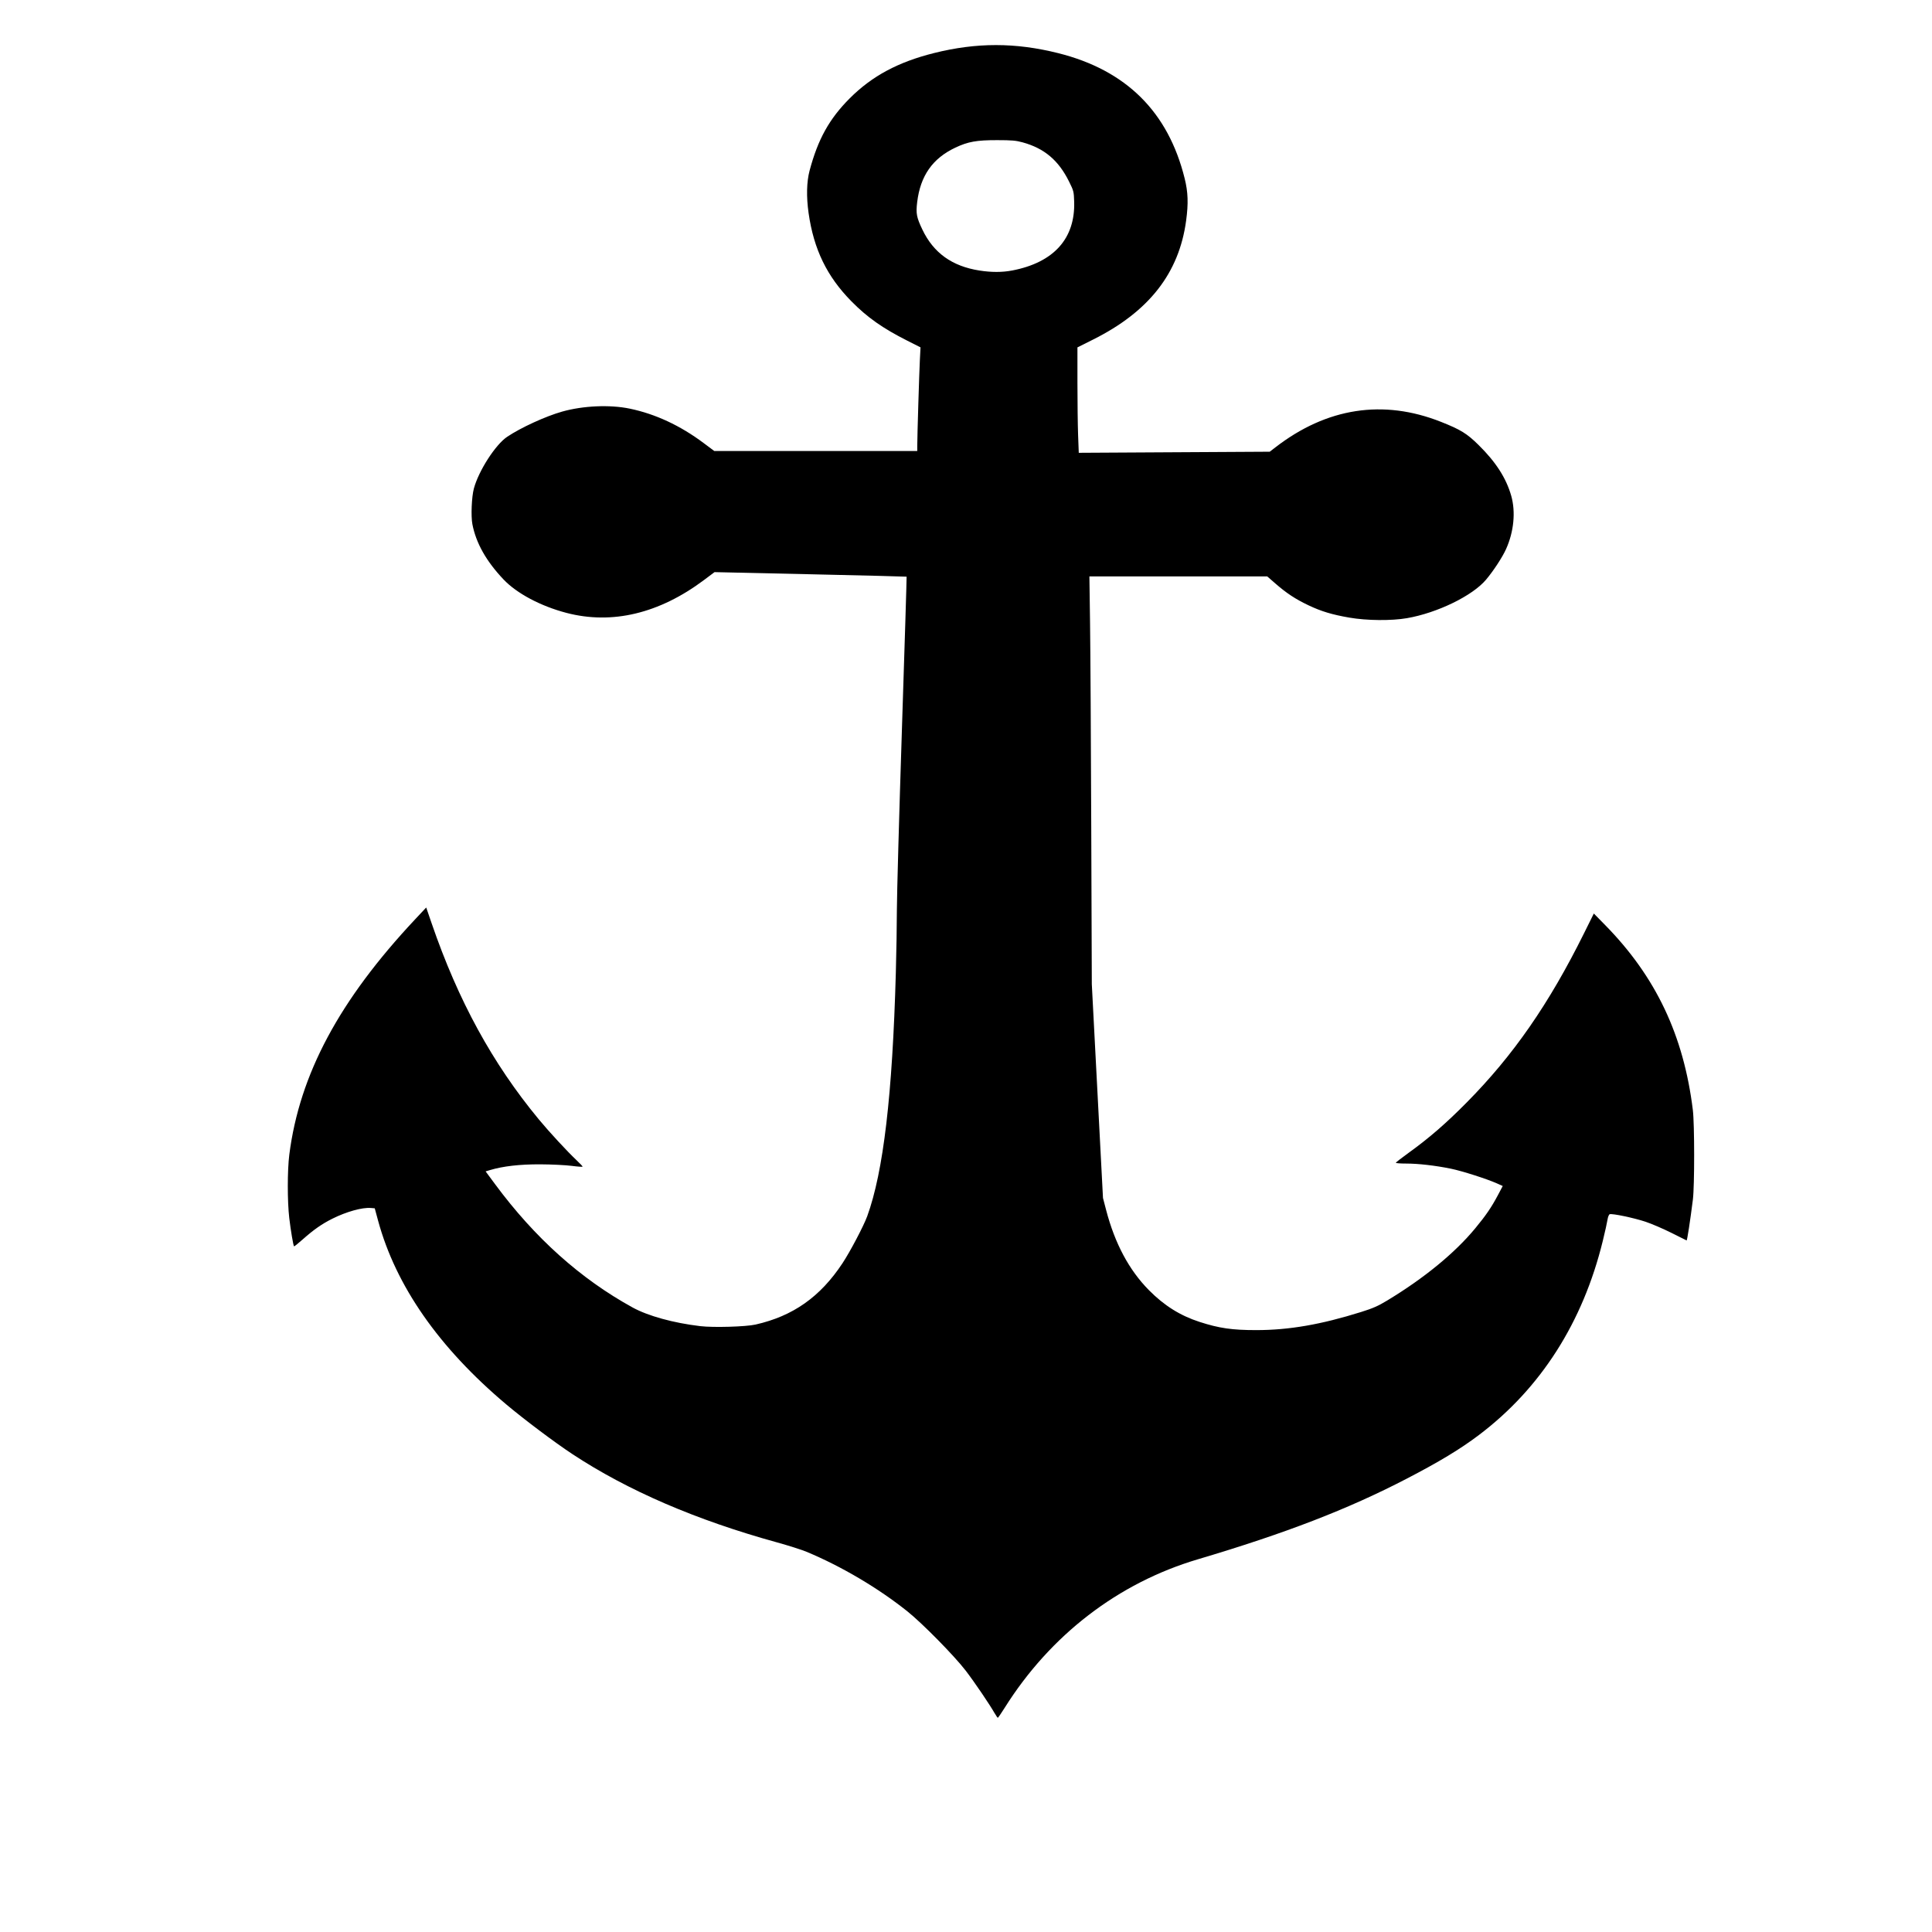 <?xml version="1.0" encoding="UTF-8" standalone="no"?>
<!-- Created with Inkscape (http://www.inkscape.org/) -->

<svg
   xmlns:dc="http://purl.org/dc/elements/1.1/"
   xmlns:cc="http://creativecommons.org/ns#"
   xmlns:rdf="http://www.w3.org/1999/02/22-rdf-syntax-ns#"
   xmlns:svg="http://www.w3.org/2000/svg"
   xmlns="http://www.w3.org/2000/svg"
   xmlns:sodipodi="http://sodipodi.sourceforge.net/DTD/sodipodi-0.dtd"
   xmlns:inkscape="http://www.inkscape.org/namespaces/inkscape"
   id="svg3039"
   version="1.1"
   inkscape:version="0.48.5 r10040"
   width="160"
   height="160"
   sodipodi:docname="ancora.svg">
  <defs
     id="defs3043" />
  <sodipodi:namedview
     pagecolor="#ffffff"
     bordercolor="#666666"
     borderopacity="1"
     objecttolerance="10"
     gridtolerance="10"
     guidetolerance="10"
     inkscape:pageopacity="0"
     inkscape:pageshadow="2"
     inkscape:window-width="1920"
     inkscape:window-height="997"
     id="namedview3041"
     showgrid="false"
     inkscape:zoom="2"
     inkscape:cx="125.71448"
     inkscape:cy="55.744112"
     inkscape:window-x="1366"
     inkscape:window-y="0"
     inkscape:window-maximized="1"
     inkscape:current-layer="svg3039" />
  <path
     style="fill:#000000"
     d=""
     id="path3076"
     inkscape:connector-curvature="0" />
  <path
     inkscape:connector-curvature="0"
     id="path2987"
     d="m 82.387,141.911 c -0.394,-0.706 -1.685,-2.61 -2.419,-3.565 -0.937,-1.219 -3.572,-3.898 -4.809,-4.889 -2.409,-1.929 -5.462,-3.734 -8.36,-4.943 -0.404,-0.169 -1.502,-0.518 -2.44,-0.777 -6.717,-1.854 -12.362,-4.289 -16.956,-7.315 -1.457,-0.96 -4.005,-2.875 -5.488,-4.124 -5.571,-4.693 -9.137,-9.809 -10.603,-15.208 l -0.277,-1.022 -0.328,-0.028 c -0.708,-0.06 -2.024,0.307 -3.186,0.889 -0.879,0.441 -1.539,0.903 -2.463,1.723 -0.371,0.329 -0.688,0.584 -0.706,0.566 -0.064,-0.065 -0.274,-1.305 -0.396,-2.341 -0.163,-1.385 -0.161,-3.965 0.003,-5.254 0.849,-6.65 4.134,-12.79 10.437,-19.507 l 0.901,-0.96 0.447,1.301 c 2.206,6.422 5.039,11.605 8.878,16.245 0.867,1.048 2.348,2.65 3.141,3.398 0.267,0.252 0.486,0.483 0.486,0.514 0,0.031 -0.409,0.003 -0.908,-0.063 -0.5,-0.065 -1.669,-0.122 -2.598,-0.126 -1.697,-0.007 -3.079,0.151 -4.164,0.476 l -0.362,0.109 0.785,1.061 c 3.285,4.442 7.067,7.833 11.381,10.206 1.282,0.705 3.384,1.285 5.617,1.549 1.082,0.128 3.766,0.05 4.572,-0.132 3.103,-0.703 5.354,-2.289 7.194,-5.07 0.638,-0.964 1.763,-3.102 2.055,-3.906 1.339,-3.682 2.087,-10.051 2.368,-20.151 0.047,-1.686 0.086,-4.043 0.087,-5.237 0.001,-1.194 0.188,-7.881 0.415,-14.86 0.227,-6.978 0.403,-12.699 0.39,-12.712 -0.013,-0.013 -3.597,-0.103 -7.965,-0.2 l -7.942,-0.177 -0.854,0.641 c -3.719,2.79 -7.63,3.725 -11.417,2.732 -2.134,-0.56 -4.105,-1.609 -5.205,-2.769 -1.43,-1.509 -2.272,-3.001 -2.576,-4.566 -0.13,-0.67 -0.064,-2.267 0.122,-2.961 0.396,-1.471 1.785,-3.631 2.757,-4.284 1.133,-0.761 3.188,-1.703 4.559,-2.089 1.735,-0.489 3.949,-0.585 5.594,-0.243 2.127,0.443 4.175,1.396 6.115,2.847 l 0.882,0.66 8.406,0 8.406,0 8.29e-4,-0.447 c 0.001,-0.788 0.161,-6.031 0.216,-7.101 l 0.053,-1.034 -1.085,-0.548 c -2.045,-1.032 -3.322,-1.931 -4.634,-3.263 -2.035,-2.065 -3.124,-4.31 -3.551,-7.32 -0.191,-1.348 -0.162,-2.58 0.083,-3.502 0.692,-2.603 1.632,-4.296 3.331,-5.996 1.835,-1.837 3.994,-2.997 6.958,-3.74 3.539,-0.887 6.748,-0.886 10.298,0.002 5.628,1.409 9.111,4.861 10.477,10.382 0.281,1.136 0.313,2.06 0.12,3.491 -0.587,4.354 -3.079,7.537 -7.713,9.852 l -1.288,0.644 0,2.906 c 0,1.598 0.025,3.562 0.055,4.365 l 0.055,1.459 7.908,-0.045 7.908,-0.045 0.465,-0.359 c 4.256,-3.29 8.934,-4.01 13.722,-2.112 1.622,0.643 2.144,0.964 3.106,1.913 1.434,1.413 2.286,2.737 2.705,4.207 0.379,1.33 0.22,2.975 -0.428,4.415 -0.303,0.674 -1.035,1.792 -1.656,2.532 -1.121,1.334 -4.034,2.753 -6.549,3.189 -1.29,0.224 -3.333,0.204 -4.769,-0.045 -1.45,-0.252 -2.33,-0.518 -3.396,-1.025 -1.067,-0.507 -1.811,-0.996 -2.721,-1.79 l -0.686,-0.597 -7.364,0 -7.364,0 0.054,3.896 c 0.03,2.143 0.074,9.74 0.099,16.882 l 0.046,12.986 0.463,8.856 0.463,8.856 0.262,1.004 c 0.721,2.76 1.894,4.958 3.536,6.622 1.264,1.281 2.593,2.115 4.196,2.634 1.623,0.526 2.704,0.682 4.703,0.681 2.703,-0.001 5.364,-0.461 8.675,-1.499 0.985,-0.309 1.408,-0.494 2.155,-0.946 3.075,-1.859 5.603,-3.931 7.301,-5.984 0.886,-1.071 1.348,-1.748 1.88,-2.753 l 0.398,-0.752 -0.48,-0.215 c -0.83,-0.372 -2.894,-1.032 -3.818,-1.22 -1.283,-0.262 -2.696,-0.424 -3.693,-0.424 -0.478,0 -0.867,-0.029 -0.864,-0.064 0.003,-0.035 0.483,-0.409 1.068,-0.83 1.696,-1.223 3.078,-2.421 4.803,-4.165 3.854,-3.895 6.816,-8.167 9.711,-14.003 l 0.816,-1.645 0.947,0.965 c 4.196,4.276 6.496,9.131 7.254,15.314 0.142,1.161 0.144,6.286 0.003,7.408 -0.223,1.769 -0.475,3.409 -0.521,3.387 -0.026,-0.013 -0.599,-0.299 -1.273,-0.636 -0.674,-0.337 -1.63,-0.747 -2.125,-0.912 -0.966,-0.322 -2.77,-0.7 -2.97,-0.622 -0.069,0.027 -0.148,0.224 -0.182,0.453 -0.033,0.223 -0.209,1.012 -0.39,1.754 -1.649,6.742 -5.136,12.206 -10.259,16.077 -1.538,1.162 -3.273,2.211 -5.999,3.626 -4.863,2.524 -10.016,4.512 -17.288,6.67 -6.588,1.955 -12.202,6.27 -15.984,12.288 -0.288,0.458 -0.545,0.833 -0.571,0.834 -0.026,8.6e-4 -0.136,-0.158 -0.244,-0.351 z M 83.815,22.403 c 3.453,-0.66 5.241,-2.645 5.143,-5.71 -0.027,-0.83 -0.041,-0.888 -0.425,-1.661 -0.874,-1.761 -2.046,-2.749 -3.848,-3.244 -0.545,-0.15 -0.896,-0.181 -2.092,-0.182 -1.718,-0.002 -2.423,0.123 -3.477,0.621 -1.887,0.891 -2.896,2.333 -3.159,4.514 -0.114,0.941 -0.053,1.259 0.431,2.273 0.922,1.932 2.457,3.033 4.72,3.389 0.993,0.156 1.886,0.156 2.707,-0.001 z" />
</svg>
